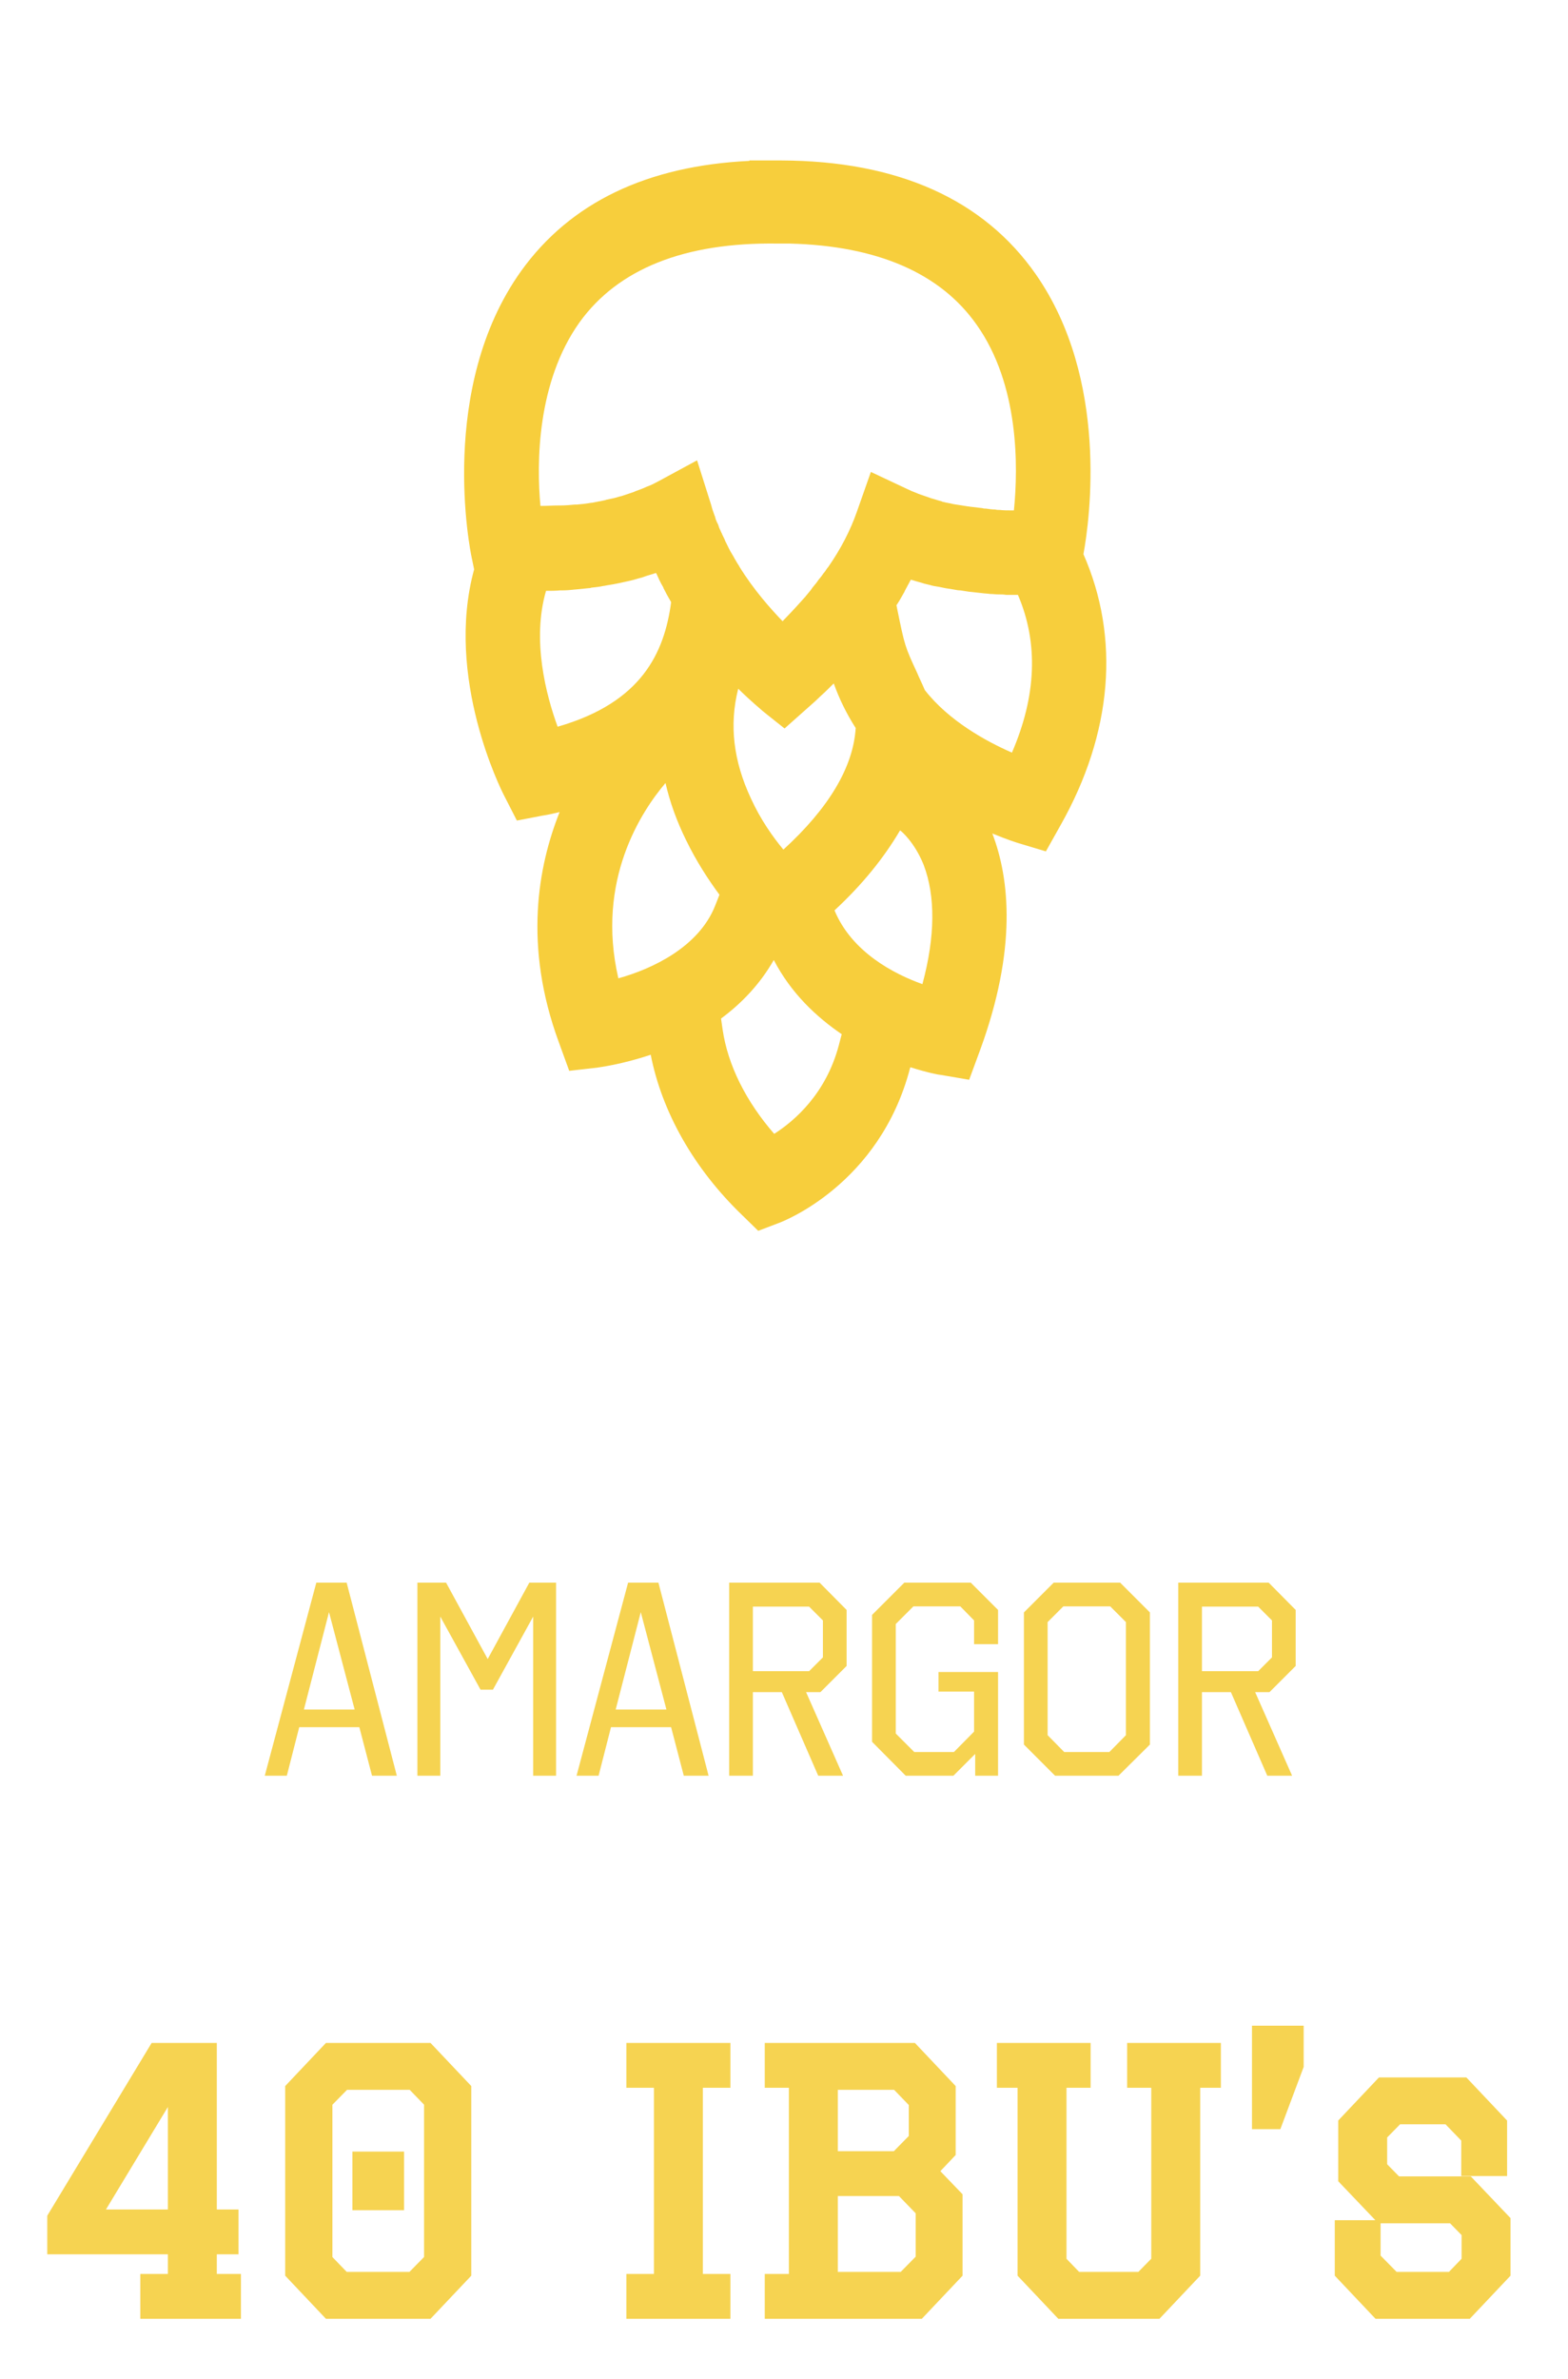 <svg width="91" height="138" viewBox="0 0 91 138" fill="none" xmlns="http://www.w3.org/2000/svg">
<path d="M23.03 103H21.59L20.854 100.184H17.366L16.646 103H15.366L18.358 91.8H20.118L23.03 103ZM17.638 99.16H20.582L19.094 93.512L17.638 99.16ZM32.272 103H30.944V93.768L28.608 98.008H27.888L25.552 93.768V103H24.224V91.8H25.888L28.304 96.232L30.72 91.8H32.272V103ZM41.124 103H39.684L38.948 100.184H35.46L34.74 103H33.46L36.452 91.8H38.212L41.124 103ZM35.732 99.16H38.676L37.188 93.512L35.732 99.16ZM49.134 93.384V96.632L47.614 98.152H46.782L48.926 103H47.486L45.374 98.152H43.694V103H42.318V91.8H47.566L49.134 93.384ZM43.694 93.192V96.936H46.958L47.758 96.136V93.992L46.958 93.192H43.694ZM57.923 95.368H56.531V93.992L55.731 93.176H53.011L51.987 94.2V100.552L53.059 101.624H55.363L56.531 100.44V98.12H54.467V96.984H57.923V103H56.595V101.736L55.331 103H52.563L50.611 101.032V93.672L52.483 91.8H56.339L57.923 93.384V95.368ZM66.736 101.192L64.912 103H61.232L59.424 101.192V93.528L61.152 91.8H65.008L66.736 93.528V101.192ZM61.712 93.176L60.8 94.088V100.648L61.76 101.624H64.384L65.344 100.648V94.088L64.432 93.176H61.712ZM75.196 93.384V96.632L73.676 98.152H72.844L74.988 103H73.548L71.436 98.152H69.756V103H68.38V91.8H73.628L75.196 93.384ZM69.756 93.192V96.936H73.02L73.82 96.136V93.992L73.02 93.192H69.756Z" fill="#F6D351"/>
<path d="M8.643 132.4H10.243V130.26H3.243V128.66L9.083 119H12.083V128.66H13.343V130.26H12.083V132.4H13.483V134H8.643V132.4ZM10.243 128.66V120.42L5.263 128.66H10.243ZM19.131 134L17.051 131.8V121.2L19.131 119H24.771L26.851 121.2V131.8L24.771 134H19.131ZM19.911 132.28H23.971L25.111 131.12V121.88L23.991 120.72H19.931L18.791 121.88V131.12L19.911 132.28ZM20.951 125.3H22.951V127.7H20.951V125.3ZM36.851 132.4H38.451V120.6H36.851V119H41.891V120.6H40.291V132.4H41.891V134H36.851V132.4ZM44.883 119H52.883L54.963 121.2V124.8L53.883 125.94L55.363 127.48V131.8L53.283 134H44.883V132.4H46.283V120.6H44.883V119ZM48.123 126.88V132.28H52.483L53.643 131.1V128.18L52.383 126.88H48.123ZM48.123 120.72V125.28H52.083L53.243 124.1V121.9L52.103 120.72H48.123ZM65.915 119H70.355V120.6H69.155V131.8L67.075 134H61.635L59.555 131.8V120.6H58.355V119H62.795V120.6H61.395V131.22L62.415 132.28H66.275L67.315 131.22V120.6H65.915V119ZM73.16 118H75.16V119.8L73.96 123H73.16V118ZM86.965 125.72H85.305V123.96L84.105 122.72H81.044L80.004 123.78V125.74L80.984 126.74H85.144L87.165 128.86V131.8L85.085 134H80.044L77.965 131.8V129.28H79.624V131.04L80.844 132.28H84.305L85.325 131.22V129.44L84.365 128.46H80.204L78.165 126.32V123.2L80.245 121H84.885L86.965 123.2V125.72Z" fill="#F6D351"/>
<path d="M8.643 132.4V131.9H8.143V132.4H8.643ZM10.243 132.4V132.9H10.743V132.4H10.243ZM10.243 130.26H10.743V129.76H10.243V130.26ZM3.243 130.26H2.743V130.76H3.243V130.26ZM3.243 128.66L2.815 128.401L2.743 128.521V128.66H3.243ZM9.083 119V118.5H8.801L8.655 118.741L9.083 119ZM12.083 119H12.583V118.5H12.083V119ZM12.083 128.66H11.583V129.16H12.083V128.66ZM13.343 128.66H13.843V128.16H13.343V128.66ZM13.343 130.26V130.76H13.843V130.26H13.343ZM12.083 130.26V129.76H11.583V130.26H12.083ZM12.083 132.4H11.583V132.9H12.083V132.4ZM13.483 132.4H13.983V131.9H13.483V132.4ZM13.483 134V134.5H13.983V134H13.483ZM8.643 134H8.143V134.5H8.643V134ZM10.243 128.66V129.16H10.743V128.66H10.243ZM10.243 120.42H10.743V118.626L9.815 120.161L10.243 120.42ZM5.263 128.66L4.835 128.401L4.377 129.16H5.263V128.66ZM8.643 132.9H10.243V131.9H8.643V132.9ZM10.743 132.4V130.26H9.743V132.4H10.743ZM10.243 129.76H3.243V130.76H10.243V129.76ZM3.743 130.26V128.66H2.743V130.26H3.743ZM3.671 128.919L9.511 119.259L8.655 118.741L2.815 128.401L3.671 128.919ZM9.083 119.5H12.083V118.5H9.083V119.5ZM11.583 119V128.66H12.583V119H11.583ZM12.083 129.16H13.343V128.16H12.083V129.16ZM12.843 128.66V130.26H13.843V128.66H12.843ZM13.343 129.76H12.083V130.76H13.343V129.76ZM11.583 130.26V132.4H12.583V130.26H11.583ZM12.083 132.9H13.483V131.9H12.083V132.9ZM12.983 132.4V134H13.983V132.4H12.983ZM13.483 133.5H8.643V134.5H13.483V133.5ZM9.143 134V132.4H8.143V134H9.143ZM10.743 128.66V120.42H9.743V128.66H10.743ZM9.815 120.161L4.835 128.401L5.691 128.919L10.671 120.679L9.815 120.161ZM5.263 129.16H10.243V128.16H5.263V129.16ZM19.131 134L18.768 134.344L18.916 134.5H19.131V134ZM17.051 131.8H16.551V131.999L16.688 132.144L17.051 131.8ZM17.051 121.2L16.688 120.856L16.551 121.001V121.2H17.051ZM19.131 119V118.5H18.916L18.768 118.656L19.131 119ZM24.771 119L25.134 118.656L24.986 118.5H24.771V119ZM26.851 121.2H27.351V121.001L27.215 120.856L26.851 121.2ZM26.851 131.8L27.215 132.144L27.351 131.999V131.8H26.851ZM24.771 134V134.5H24.986L25.134 134.344L24.771 134ZM19.911 132.28L19.552 132.627L19.699 132.78H19.911V132.28ZM23.971 132.28V132.78H24.181L24.328 132.63L23.971 132.28ZM25.111 131.12L25.468 131.47L25.611 131.325V131.12H25.111ZM25.111 121.88H25.611V121.678L25.471 121.533L25.111 121.88ZM23.991 120.72L24.351 120.373L24.203 120.22H23.991V120.72ZM19.931 120.72V120.22H19.721L19.575 120.37L19.931 120.72ZM18.791 121.88L18.435 121.53L18.291 121.675V121.88H18.791ZM18.791 131.12H18.291V131.322L18.431 131.467L18.791 131.12ZM20.951 125.3V124.8H20.451V125.3H20.951ZM22.951 125.3H23.451V124.8H22.951V125.3ZM22.951 127.7V128.2H23.451V127.7H22.951ZM20.951 127.7H20.451V128.2H20.951V127.7ZM19.494 133.656L17.415 131.456L16.688 132.144L18.768 134.344L19.494 133.656ZM17.551 131.8V121.2H16.551V131.8H17.551ZM17.415 121.544L19.494 119.344L18.768 118.656L16.688 120.856L17.415 121.544ZM19.131 119.5H24.771V118.5H19.131V119.5ZM24.408 119.344L26.488 121.544L27.215 120.856L25.134 118.656L24.408 119.344ZM26.351 121.2V131.8H27.351V121.2H26.351ZM26.488 131.456L24.408 133.656L25.134 134.344L27.215 132.144L26.488 131.456ZM24.771 133.5H19.131V134.5H24.771V133.5ZM19.911 132.78H23.971V131.78H19.911V132.78ZM24.328 132.63L25.468 131.47L24.755 130.77L23.615 131.93L24.328 132.63ZM25.611 131.12V121.88H24.611V131.12H25.611ZM25.471 121.533L24.351 120.373L23.631 121.067L24.752 122.227L25.471 121.533ZM23.991 120.22H19.931V121.22H23.991V120.22ZM19.575 120.37L18.435 121.53L19.148 122.23L20.288 121.07L19.575 120.37ZM18.291 121.88V131.12H19.291V121.88H18.291ZM18.431 131.467L19.552 132.627L20.271 131.933L19.151 130.773L18.431 131.467ZM20.951 125.8H22.951V124.8H20.951V125.8ZM22.451 125.3V127.7H23.451V125.3H22.451ZM22.951 127.2H20.951V128.2H22.951V127.2ZM21.451 127.7V125.3H20.451V127.7H21.451ZM36.851 132.4V131.9H36.351V132.4H36.851ZM38.451 132.4V132.9H38.951V132.4H38.451ZM38.451 120.6H38.951V120.1H38.451V120.6ZM36.851 120.6H36.351V121.1H36.851V120.6ZM36.851 119V118.5H36.351V119H36.851ZM41.891 119H42.391V118.5H41.891V119ZM41.891 120.6V121.1H42.391V120.6H41.891ZM40.291 120.6V120.1H39.791V120.6H40.291ZM40.291 132.4H39.791V132.9H40.291V132.4ZM41.891 132.4H42.391V131.9H41.891V132.4ZM41.891 134V134.5H42.391V134H41.891ZM36.851 134H36.351V134.5H36.851V134ZM36.851 132.9H38.451V131.9H36.851V132.9ZM38.951 132.4V120.6H37.951V132.4H38.951ZM38.451 120.1H36.851V121.1H38.451V120.1ZM37.351 120.6V119H36.351V120.6H37.351ZM36.851 119.5H41.891V118.5H36.851V119.5ZM41.391 119V120.6H42.391V119H41.391ZM41.891 120.1H40.291V121.1H41.891V120.1ZM39.791 120.6V132.4H40.791V120.6H39.791ZM40.291 132.9H41.891V131.9H40.291V132.9ZM41.391 132.4V134H42.391V132.4H41.391ZM41.891 133.5H36.851V134.5H41.891V133.5ZM37.351 134V132.4H36.351V134H37.351ZM44.883 119V118.5H44.383V119H44.883ZM52.883 119L53.246 118.656L53.099 118.5H52.883V119ZM54.963 121.2H55.463V121.001L55.327 120.856L54.963 121.2ZM54.963 124.8L55.326 125.144L55.463 124.999V124.8H54.963ZM53.883 125.94L53.52 125.596L53.192 125.942L53.523 126.286L53.883 125.94ZM55.363 127.48H55.863V127.279L55.724 127.134L55.363 127.48ZM55.363 131.8L55.727 132.144L55.863 131.999V131.8H55.363ZM53.283 134V134.5H53.499L53.647 134.344L53.283 134ZM44.883 134H44.383V134.5H44.883V134ZM44.883 132.4V131.9H44.383V132.4H44.883ZM46.283 132.4V132.9H46.783V132.4H46.283ZM46.283 120.6H46.783V120.1H46.283V120.6ZM44.883 120.6H44.383V121.1H44.883V120.6ZM48.123 126.88V126.38H47.623V126.88H48.123ZM48.123 132.28H47.623V132.78H48.123V132.28ZM52.483 132.28V132.78H52.693L52.84 132.631L52.483 132.28ZM53.643 131.1L54 131.451L54.143 131.305V131.1H53.643ZM53.643 128.18H54.143V127.977L54.002 127.832L53.643 128.18ZM52.383 126.88L52.742 126.532L52.595 126.38H52.383V126.88ZM48.123 120.72V120.22H47.623V120.72H48.123ZM48.123 125.28H47.623V125.78H48.123V125.28ZM52.083 125.28V125.78H52.293L52.44 125.631L52.083 125.28ZM53.243 124.1L53.6 124.451L53.743 124.305V124.1H53.243ZM53.243 121.9H53.743V121.698L53.603 121.553L53.243 121.9ZM52.103 120.72L52.463 120.373L52.315 120.22H52.103V120.72ZM44.883 119.5H52.883V118.5H44.883V119.5ZM52.52 119.344L54.6 121.544L55.327 120.856L53.246 118.656L52.52 119.344ZM54.463 121.2V124.8H55.463V121.2H54.463ZM54.6 124.456L53.52 125.596L54.246 126.284L55.326 125.144L54.6 124.456ZM53.523 126.286L55.003 127.826L55.724 127.134L54.244 125.594L53.523 126.286ZM54.863 127.48V131.8H55.863V127.48H54.863ZM55 131.456L52.92 133.656L53.647 134.344L55.727 132.144L55 131.456ZM53.283 133.5H44.883V134.5H53.283V133.5ZM45.383 134V132.4H44.383V134H45.383ZM44.883 132.9H46.283V131.9H44.883V132.9ZM46.783 132.4V120.6H45.783V132.4H46.783ZM46.283 120.1H44.883V121.1H46.283V120.1ZM45.383 120.6V119H44.383V120.6H45.383ZM47.623 126.88V132.28H48.623V126.88H47.623ZM48.123 132.78H52.483V131.78H48.123V132.78ZM52.84 132.631L54 131.451L53.287 130.749L52.127 131.929L52.84 132.631ZM54.143 131.1V128.18H53.143V131.1H54.143ZM54.002 127.832L52.742 126.532L52.024 127.228L53.284 128.528L54.002 127.832ZM52.383 126.38H48.123V127.38H52.383V126.38ZM47.623 120.72V125.28H48.623V120.72H47.623ZM48.123 125.78H52.083V124.78H48.123V125.78ZM52.44 125.631L53.6 124.451L52.887 123.749L51.727 124.929L52.44 125.631ZM53.743 124.1V121.9H52.743V124.1H53.743ZM53.603 121.553L52.463 120.373L51.744 121.067L52.884 122.247L53.603 121.553ZM52.103 120.22H48.123V121.22H52.103V120.22ZM65.915 119V118.5H65.415V119H65.915ZM70.355 119H70.855V118.5H70.355V119ZM70.355 120.6V121.1H70.855V120.6H70.355ZM69.155 120.6V120.1H68.655V120.6H69.155ZM69.155 131.8L69.518 132.144L69.655 131.999V131.8H69.155ZM67.075 134V134.5H67.29L67.438 134.344L67.075 134ZM61.635 134L61.272 134.344L61.42 134.5H61.635V134ZM59.555 131.8H59.055V131.999L59.192 132.144L59.555 131.8ZM59.555 120.6H60.055V120.1H59.555V120.6ZM58.355 120.6H57.855V121.1H58.355V120.6ZM58.355 119V118.5H57.855V119H58.355ZM62.795 119H63.295V118.5H62.795V119ZM62.795 120.6V121.1H63.295V120.6H62.795ZM61.395 120.6V120.1H60.895V120.6H61.395ZM61.395 131.22H60.895V131.421L61.035 131.567L61.395 131.22ZM62.415 132.28L62.055 132.627L62.202 132.78H62.415V132.28ZM66.275 132.28V132.78H66.485L66.632 132.63L66.275 132.28ZM67.315 131.22L67.672 131.57L67.815 131.424V131.22H67.315ZM67.315 120.6H67.815V120.1H67.315V120.6ZM65.915 120.6H65.415V121.1H65.915V120.6ZM65.915 119.5H70.355V118.5H65.915V119.5ZM69.855 119V120.6H70.855V119H69.855ZM70.355 120.1H69.155V121.1H70.355V120.1ZM68.655 120.6V131.8H69.655V120.6H68.655ZM68.792 131.456L66.712 133.656L67.438 134.344L69.518 132.144L68.792 131.456ZM67.075 133.5H61.635V134.5H67.075V133.5ZM61.998 133.656L59.918 131.456L59.192 132.144L61.272 134.344L61.998 133.656ZM60.055 131.8V120.6H59.055V131.8H60.055ZM59.555 120.1H58.355V121.1H59.555V120.1ZM58.855 120.6V119H57.855V120.6H58.855ZM58.355 119.5H62.795V118.5H58.355V119.5ZM62.295 119V120.6H63.295V119H62.295ZM62.795 120.1H61.395V121.1H62.795V120.1ZM60.895 120.6V131.22H61.895V120.6H60.895ZM61.035 131.567L62.055 132.627L62.775 131.933L61.755 130.873L61.035 131.567ZM62.415 132.78H66.275V131.78H62.415V132.78ZM66.632 132.63L67.672 131.57L66.958 130.87L65.918 131.93L66.632 132.63ZM67.815 131.22V120.6H66.815V131.22H67.815ZM67.315 120.1H65.915V121.1H67.315V120.1ZM66.415 120.6V119H65.415V120.6H66.415ZM73.16 118V117.5H72.66V118H73.16ZM75.16 118H75.66V117.5H75.16V118ZM75.16 119.8L75.628 119.976L75.66 119.891V119.8H75.16ZM73.96 123V123.5H74.306L74.428 123.176L73.96 123ZM73.16 123H72.66V123.5H73.16V123ZM73.16 118.5H75.16V117.5H73.16V118.5ZM74.66 118V119.8H75.66V118H74.66ZM74.692 119.624L73.492 122.824L74.428 123.176L75.628 119.976L74.692 119.624ZM73.96 122.5H73.16V123.5H73.96V122.5ZM73.66 123V118H72.66V123H73.66ZM86.965 125.72V126.22H87.465V125.72H86.965ZM85.305 125.72H84.805V126.22H85.305V125.72ZM85.305 123.96H85.805V123.758L85.664 123.612L85.305 123.96ZM84.105 122.72L84.464 122.372L84.316 122.22H84.105V122.72ZM81.044 122.72V122.22H80.835L80.688 122.37L81.044 122.72ZM80.004 123.78L79.648 123.43L79.504 123.576V123.78H80.004ZM80.004 125.74H79.504V125.944L79.647 126.09L80.004 125.74ZM80.984 126.74L80.627 127.09L80.774 127.24H80.984V126.74ZM85.144 126.74L85.506 126.395L85.359 126.24H85.144V126.74ZM87.165 128.86H87.665V128.66L87.526 128.515L87.165 128.86ZM87.165 131.8L87.528 132.144L87.665 131.999V131.8H87.165ZM85.085 134V134.5H85.3L85.448 134.344L85.085 134ZM80.044 134L79.681 134.344L79.829 134.5H80.044V134ZM77.965 131.8H77.465V131.999L77.601 132.144L77.965 131.8ZM77.965 129.28V128.78H77.465V129.28H77.965ZM79.624 129.28H80.124V128.78H79.624V129.28ZM79.624 131.04H79.124V131.245L79.268 131.391L79.624 131.04ZM80.844 132.28L80.488 132.631L80.635 132.78H80.844V132.28ZM84.305 132.28V132.78H84.517L84.665 132.627L84.305 132.28ZM85.325 131.22L85.685 131.567L85.825 131.421V131.22H85.325ZM85.325 129.44H85.825V129.236L85.682 129.09L85.325 129.44ZM84.365 128.46L84.722 128.11L84.575 127.96H84.365V128.46ZM80.204 128.46L79.843 128.805L79.99 128.96H80.204V128.46ZM78.165 126.32H77.665V126.52L77.802 126.665L78.165 126.32ZM78.165 123.2L77.801 122.856L77.665 123.001V123.2H78.165ZM80.245 121V120.5H80.029L79.881 120.656L80.245 121ZM84.885 121L85.248 120.656L85.1 120.5H84.885V121ZM86.965 123.2H87.465V123.001L87.328 122.856L86.965 123.2ZM86.965 125.22H85.305V126.22H86.965V125.22ZM85.805 125.72V123.96H84.805V125.72H85.805ZM85.664 123.612L84.464 122.372L83.745 123.068L84.945 124.308L85.664 123.612ZM84.105 122.22H81.044V123.22H84.105V122.22ZM80.688 122.37L79.648 123.43L80.361 124.13L81.401 123.07L80.688 122.37ZM79.504 123.78V125.74H80.504V123.78H79.504ZM79.647 126.09L80.627 127.09L81.342 126.39L80.362 125.39L79.647 126.09ZM80.984 127.24H85.144V126.24H80.984V127.24ZM84.782 127.085L86.802 129.205L87.526 128.515L85.506 126.395L84.782 127.085ZM86.665 128.86V131.8H87.665V128.86H86.665ZM86.801 131.456L84.721 133.656L85.448 134.344L87.528 132.144L86.801 131.456ZM85.085 133.5H80.044V134.5H85.085V133.5ZM80.408 133.656L78.328 131.456L77.601 132.144L79.681 134.344L80.408 133.656ZM78.465 131.8V129.28H77.465V131.8H78.465ZM77.965 129.78H79.624V128.78H77.965V129.78ZM79.124 129.28V131.04H80.124V129.28H79.124ZM79.268 131.391L80.488 132.631L81.201 131.929L79.981 130.689L79.268 131.391ZM80.844 132.78H84.305V131.78H80.844V132.78ZM84.665 132.627L85.685 131.567L84.964 130.873L83.944 131.933L84.665 132.627ZM85.825 131.22V129.44H84.825V131.22H85.825ZM85.682 129.09L84.722 128.11L84.007 128.81L84.967 129.79L85.682 129.09ZM84.365 127.96H80.204V128.96H84.365V127.96ZM80.566 128.115L78.526 125.975L77.802 126.665L79.843 128.805L80.566 128.115ZM78.665 126.32V123.2H77.665V126.32H78.665ZM78.528 123.544L80.608 121.344L79.881 120.656L77.801 122.856L78.528 123.544ZM80.245 121.5H84.885V120.5H80.245V121.5ZM84.521 121.344L86.601 123.544L87.328 122.856L85.248 120.656L84.521 121.344ZM86.465 123.2V125.72H87.465V123.2H86.465Z" fill="#F6D351"/>
<path d="M62.878 32.145C63.249 30.123 64.362 22.009 60.119 15.917C57.081 11.562 52.096 9.332 45.348 9.307H45.116C44.907 9.307 44.699 9.307 44.49 9.307H43.493V9.332C37.557 9.618 33.104 11.743 30.252 15.71C25.383 22.502 27.284 31.938 27.377 32.352L27.516 33.026C25.8 39.3 29.093 45.833 29.255 46.144L29.997 47.596L31.481 47.31C31.829 47.259 32.154 47.181 32.478 47.103C31.226 50.24 30.368 54.854 32.432 60.454L33.035 62.113L34.635 61.931C34.774 61.905 36.072 61.75 37.765 61.179C38.414 64.498 40.27 67.79 43.075 70.486L44.003 71.393L45.162 70.953C45.394 70.875 51.052 68.723 52.815 61.957L52.838 61.905C53.812 62.216 54.484 62.346 54.577 62.346L56.246 62.631L56.896 60.868C59.006 55.087 58.612 51.017 57.591 48.347C58.472 48.71 59.052 48.892 59.145 48.918L60.699 49.384L61.556 47.855C64.571 42.515 65.012 36.993 62.878 32.145ZM33.638 18.691C35.864 15.606 39.713 14.05 45.116 14.128H45.835C50.913 14.258 54.577 15.839 56.687 18.846C59.145 22.32 59.099 27.064 58.843 29.605C58.797 29.605 58.728 29.605 58.681 29.605C58.472 29.605 58.241 29.605 58.032 29.579C57.939 29.579 57.846 29.579 57.754 29.553C57.568 29.553 57.406 29.527 57.22 29.501C57.151 29.501 57.081 29.501 57.012 29.475C56.78 29.449 56.571 29.423 56.362 29.397C56.293 29.397 56.223 29.371 56.154 29.371C55.945 29.345 55.713 29.294 55.504 29.268C55.458 29.268 55.388 29.242 55.342 29.242C55.133 29.19 54.925 29.164 54.739 29.112C54.716 29.112 54.693 29.112 54.67 29.086C54.461 29.034 54.252 28.956 54.044 28.905C53.997 28.879 53.951 28.879 53.904 28.853C53.696 28.775 53.51 28.723 53.301 28.645C53.255 28.619 53.232 28.619 53.185 28.594C52.977 28.516 52.791 28.438 52.583 28.334L50.542 27.375L49.73 29.682C49.359 30.745 48.803 31.834 48.061 32.897L48.014 32.949C47.968 33.026 47.922 33.078 47.875 33.156L47.852 33.182C47.759 33.286 47.69 33.415 47.597 33.519C47.597 33.519 47.597 33.519 47.574 33.545C47.481 33.649 47.412 33.778 47.319 33.882L47.296 33.908C47.203 34.012 47.11 34.141 47.041 34.245L47.017 34.271C46.925 34.375 46.832 34.504 46.739 34.608C46.739 34.608 46.739 34.634 46.716 34.634C46.623 34.737 46.507 34.867 46.414 34.971C46.09 35.334 45.765 35.671 45.417 36.034C44.699 35.282 43.748 34.219 42.913 32.871C42.913 32.845 42.89 32.845 42.89 32.819C42.797 32.69 42.728 32.56 42.635 32.404C42.612 32.352 42.588 32.327 42.565 32.275C42.496 32.171 42.449 32.067 42.38 31.964C42.357 31.912 42.31 31.834 42.287 31.782C42.241 31.678 42.194 31.601 42.148 31.497C42.102 31.419 42.078 31.367 42.055 31.29C42.009 31.186 41.962 31.108 41.916 31.005C41.893 30.927 41.846 30.875 41.823 30.797C41.777 30.693 41.73 30.616 41.707 30.512C41.684 30.434 41.661 30.382 41.614 30.305C41.568 30.201 41.522 30.097 41.499 29.968C41.475 29.916 41.452 29.864 41.429 29.786C41.359 29.605 41.313 29.449 41.267 29.268L40.455 26.701L38.252 27.894C38.044 27.997 37.835 28.127 37.603 28.205C37.58 28.205 37.557 28.231 37.533 28.231C37.325 28.334 37.093 28.412 36.884 28.49C36.838 28.516 36.815 28.516 36.768 28.542C36.536 28.619 36.304 28.697 36.072 28.775C36.026 28.775 36.003 28.801 35.957 28.801C35.725 28.879 35.47 28.931 35.215 28.983C35.191 28.983 35.168 28.983 35.145 29.008C34.89 29.06 34.612 29.112 34.357 29.164C34.333 29.164 34.31 29.164 34.31 29.164C34.032 29.216 33.754 29.242 33.475 29.268C33.429 29.268 33.406 29.268 33.359 29.268C33.081 29.294 32.803 29.32 32.502 29.32C32.455 29.32 32.409 29.32 32.362 29.32C32.061 29.32 31.783 29.345 31.481 29.345C31.435 29.345 31.412 29.345 31.365 29.345C31.133 26.883 31.157 22.165 33.638 18.691ZM45.464 49.281C44.861 48.555 44.142 47.544 43.586 46.325C42.565 44.148 42.31 42.048 42.843 39.948C43.632 40.726 44.188 41.166 44.235 41.218L44.49 41.426L45.533 42.255L46.785 41.141C47.041 40.907 47.296 40.7 47.528 40.467C47.574 40.415 47.62 40.389 47.667 40.337C47.899 40.13 48.13 39.896 48.339 39.689C48.362 39.663 48.386 39.663 48.386 39.637C48.71 40.544 49.128 41.4 49.661 42.229C49.522 44.485 48.107 46.87 45.464 49.281ZM31.69 34.271C31.968 34.271 32.246 34.271 32.502 34.245C32.548 34.245 32.594 34.245 32.641 34.245C32.896 34.245 33.151 34.219 33.383 34.193H33.406C33.661 34.167 33.916 34.141 34.171 34.115C34.217 34.115 34.264 34.115 34.31 34.089C34.542 34.063 34.797 34.038 35.029 33.986H35.052C35.284 33.934 35.539 33.908 35.771 33.856C35.817 33.856 35.864 33.83 35.91 33.83C36.142 33.778 36.374 33.727 36.606 33.675C36.838 33.623 37.046 33.545 37.278 33.493C37.325 33.467 37.371 33.467 37.417 33.441C37.626 33.364 37.858 33.312 38.067 33.234C38.067 33.234 38.067 33.26 38.09 33.26C38.206 33.519 38.322 33.778 38.461 34.012C38.484 34.038 38.507 34.089 38.507 34.115C38.623 34.349 38.762 34.608 38.901 34.841C38.925 34.867 38.948 34.919 38.948 34.945C38.554 37.848 37.255 40.752 32.362 42.152C31.69 40.311 30.855 37.123 31.69 34.271ZM38.623 45.418C38.878 46.533 39.273 47.621 39.806 48.71C40.409 49.955 41.104 51.017 41.754 51.899L41.499 52.547C40.548 54.932 37.858 56.202 35.887 56.747C34.565 51.043 37.255 47.025 38.623 45.418ZM48.687 60.609C47.945 63.435 46.113 65.016 44.931 65.768C43.284 63.876 42.241 61.776 41.939 59.728L41.846 59.08C43.006 58.224 44.096 57.109 44.907 55.684C45.904 57.602 47.365 58.976 48.849 59.987L48.687 60.609ZM53.533 57.084C51.864 56.487 49.429 55.217 48.432 52.806C50.055 51.303 51.307 49.747 52.235 48.166L52.304 48.218C52.304 48.218 53.07 48.84 53.603 50.162C54.299 51.977 54.275 54.336 53.533 57.084ZM58.728 43.655C57.243 43.007 55.064 41.815 53.672 40.026C53.51 39.637 53.348 39.326 53.232 39.041C52.513 37.485 52.513 37.485 52.072 35.334L52.026 35.1L52.049 35.075C52.188 34.867 52.304 34.66 52.42 34.452C52.444 34.401 52.49 34.349 52.513 34.271C52.629 34.063 52.745 33.83 52.861 33.623C52.884 33.623 52.907 33.649 52.954 33.649C53.185 33.727 53.417 33.778 53.649 33.856C53.765 33.882 53.858 33.908 53.974 33.934C54.136 33.986 54.299 34.012 54.484 34.038C54.6 34.063 54.739 34.089 54.855 34.115C55.017 34.141 55.18 34.167 55.342 34.193C55.481 34.219 55.597 34.245 55.736 34.245C55.899 34.271 56.084 34.297 56.246 34.323C56.478 34.349 56.733 34.375 56.965 34.401C57.128 34.426 57.29 34.426 57.452 34.452C57.614 34.452 57.8 34.478 57.962 34.478C58.102 34.478 58.241 34.478 58.38 34.504C58.565 34.504 58.728 34.504 58.913 34.504C58.959 34.504 59.029 34.504 59.075 34.504C60.281 37.304 60.142 40.389 58.728 43.655Z" fill="#F7CE3C"/>
</svg>
